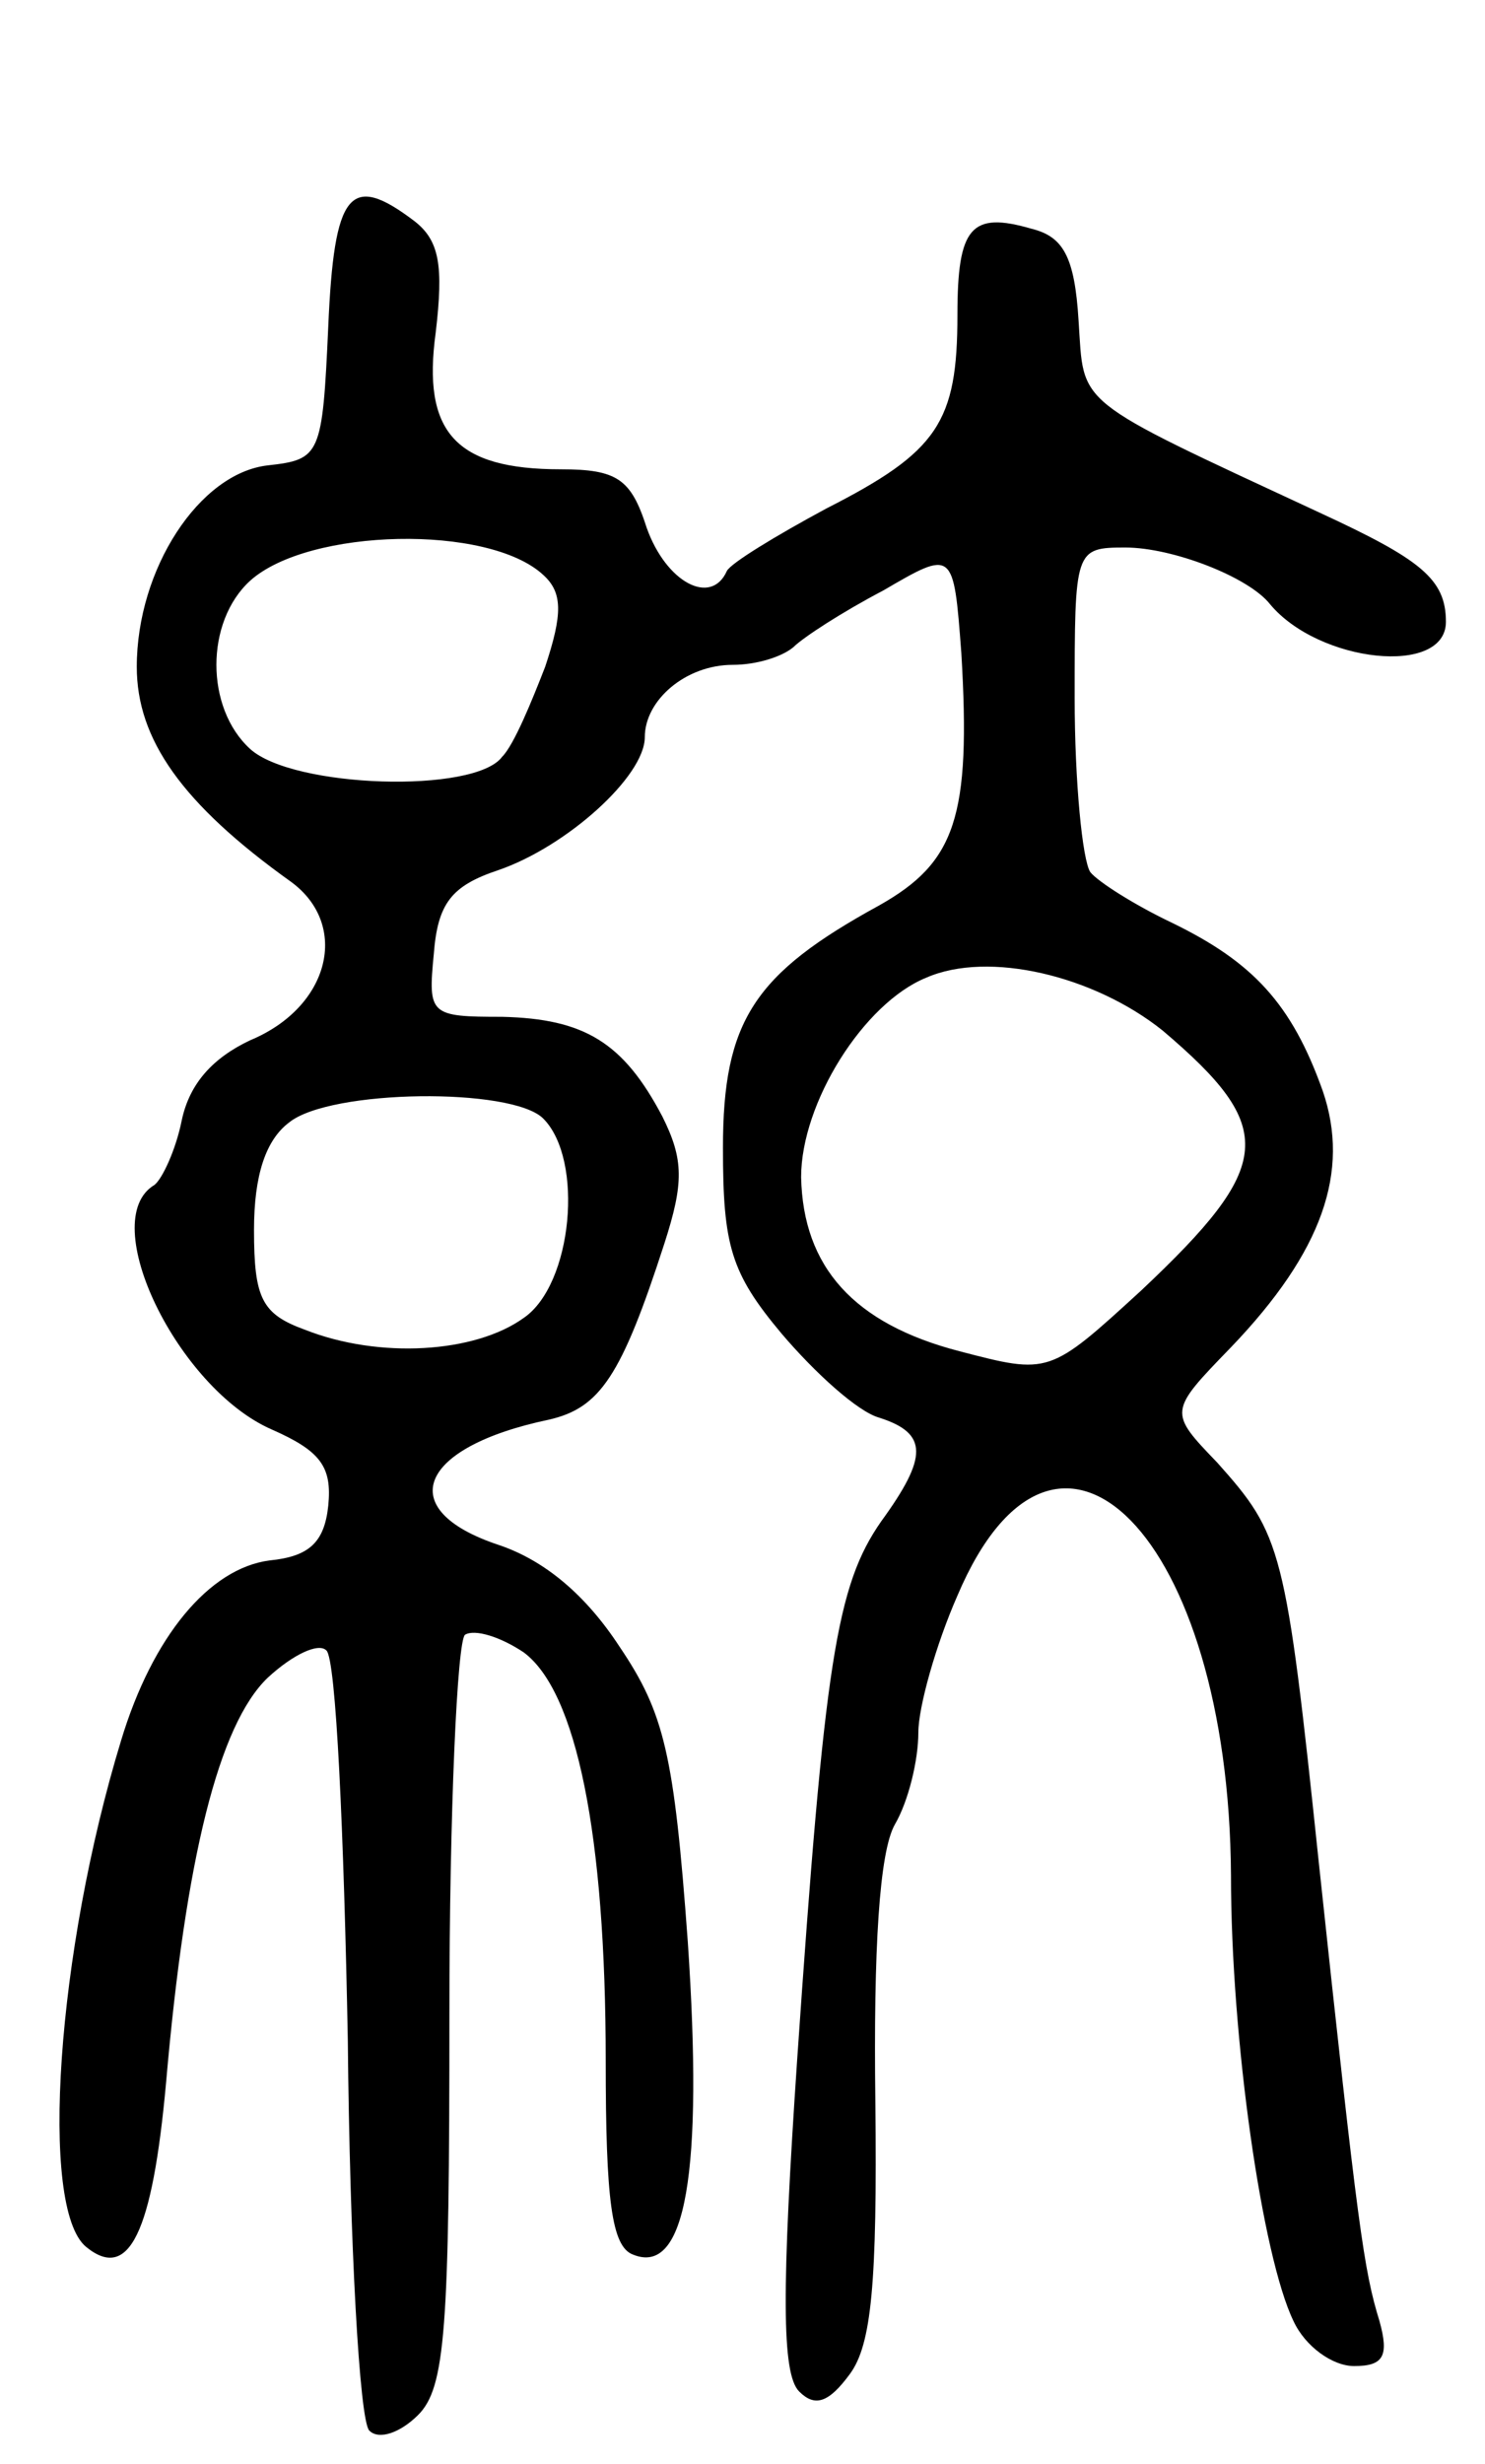 <svg version="1.0" xmlns="http://www.w3.org/2000/svg"
 width="76pt" height="126pt" viewBox="0 0 76 126"
 preserveAspectRatio="xMidYMid meet">
<g transform="translate(0,126) scale(0.1,-0.1)"
fill="#000000" stroke="none">
<path d="M168 1093 c-3 -66 -4 -68 -31 -71 -35 -4 -67 -53 -67 -103 0 -37 23
-70 79 -110 30 -22 20 -64 -21 -81 -19 -9 -31 -22 -35 -41 -3 -15 -10 -30 -14
-33 -30 -18 12 -104 60 -125 25 -11 31 -19 29 -39 -2 -19 -10 -26 -30 -28 -31
-4 -60 -39 -76 -92 -33 -108 -42 -239 -18 -259 22 -18 34 7 41 84 10 115 27
183 52 207 13 12 26 18 30 14 5 -4 9 -94 11 -199 1 -105 6 -195 11 -200 5 -5
16 -1 25 8 14 14 16 44 16 205 0 104 4 191 8 194 5 3 18 -1 30 -9 27 -20 42
-93 42 -209 0 -71 3 -95 14 -99 27 -11 36 42 28 160 -7 96 -12 117 -35 151
-17 26 -38 44 -62 52 -54 18 -41 50 26 64 26 6 37 22 59 90 10 31 10 43 -1 65
-20 38 -40 50 -82 51 -37 0 -38 1 -35 32 2 26 9 35 33 43 35 12 75 48 75 68 0
19 21 37 45 37 12 0 25 4 31 9 5 5 25 18 46 29 36 21 36 21 40 -32 5 -84 -3
-107 -42 -129 -64 -35 -80 -59 -80 -124 0 -50 4 -64 30 -95 17 -20 39 -40 50
-43 25 -8 25 -20 1 -53 -23 -33 -29 -72 -43 -275 -8 -118 -8 -161 1 -170 8 -8
15 -6 26 9 11 15 14 46 13 139 -1 78 2 128 10 142 7 12 12 33 12 47 0 13 9 45
20 70 51 120 139 30 140 -143 0 -84 16 -195 32 -228 6 -13 20 -23 31 -23 15 0
18 5 13 23 -8 26 -11 47 -31 234 -17 162 -19 168 -52 205 -25 26 -25 26 7 59
47 49 61 90 47 131 -16 45 -36 66 -77 86 -19 9 -38 21 -42 26 -4 6 -8 46 -8
89 0 76 0 77 26 77 24 0 63 -15 74 -29 25 -30 90 -37 90 -9 0 22 -13 32 -65
56 -127 59 -120 54 -123 98 -2 33 -8 43 -24 47 -31 9 -38 1 -38 -44 0 -55 -10
-70 -67 -99 -26 -14 -49 -28 -51 -32 -8 -18 -31 -6 -41 22 -8 25 -15 30 -44
30 -54 0 -71 19 -64 70 4 34 2 47 -11 57 -33 25 -41 15 -44 -54z m110 -127
c10 -9 10 -20 1 -47 -7 -18 -16 -40 -22 -46 -14 -19 -107 -16 -129 4 -23 21
-23 65 0 86 30 27 122 29 150 3z m317 -233 c59 -50 57 -69 -11 -133 -47 -43
-47 -43 -93 -31 -54 14 -80 43 -81 89 0 38 32 89 64 102 32 14 86 1 121 -27z
m-317 -45 c21 -21 15 -85 -10 -102 -25 -18 -74 -21 -112 -6 -22 8 -26 16 -26
51 0 28 6 46 18 55 21 17 114 18 130 2z"/>
</g>
</svg>
